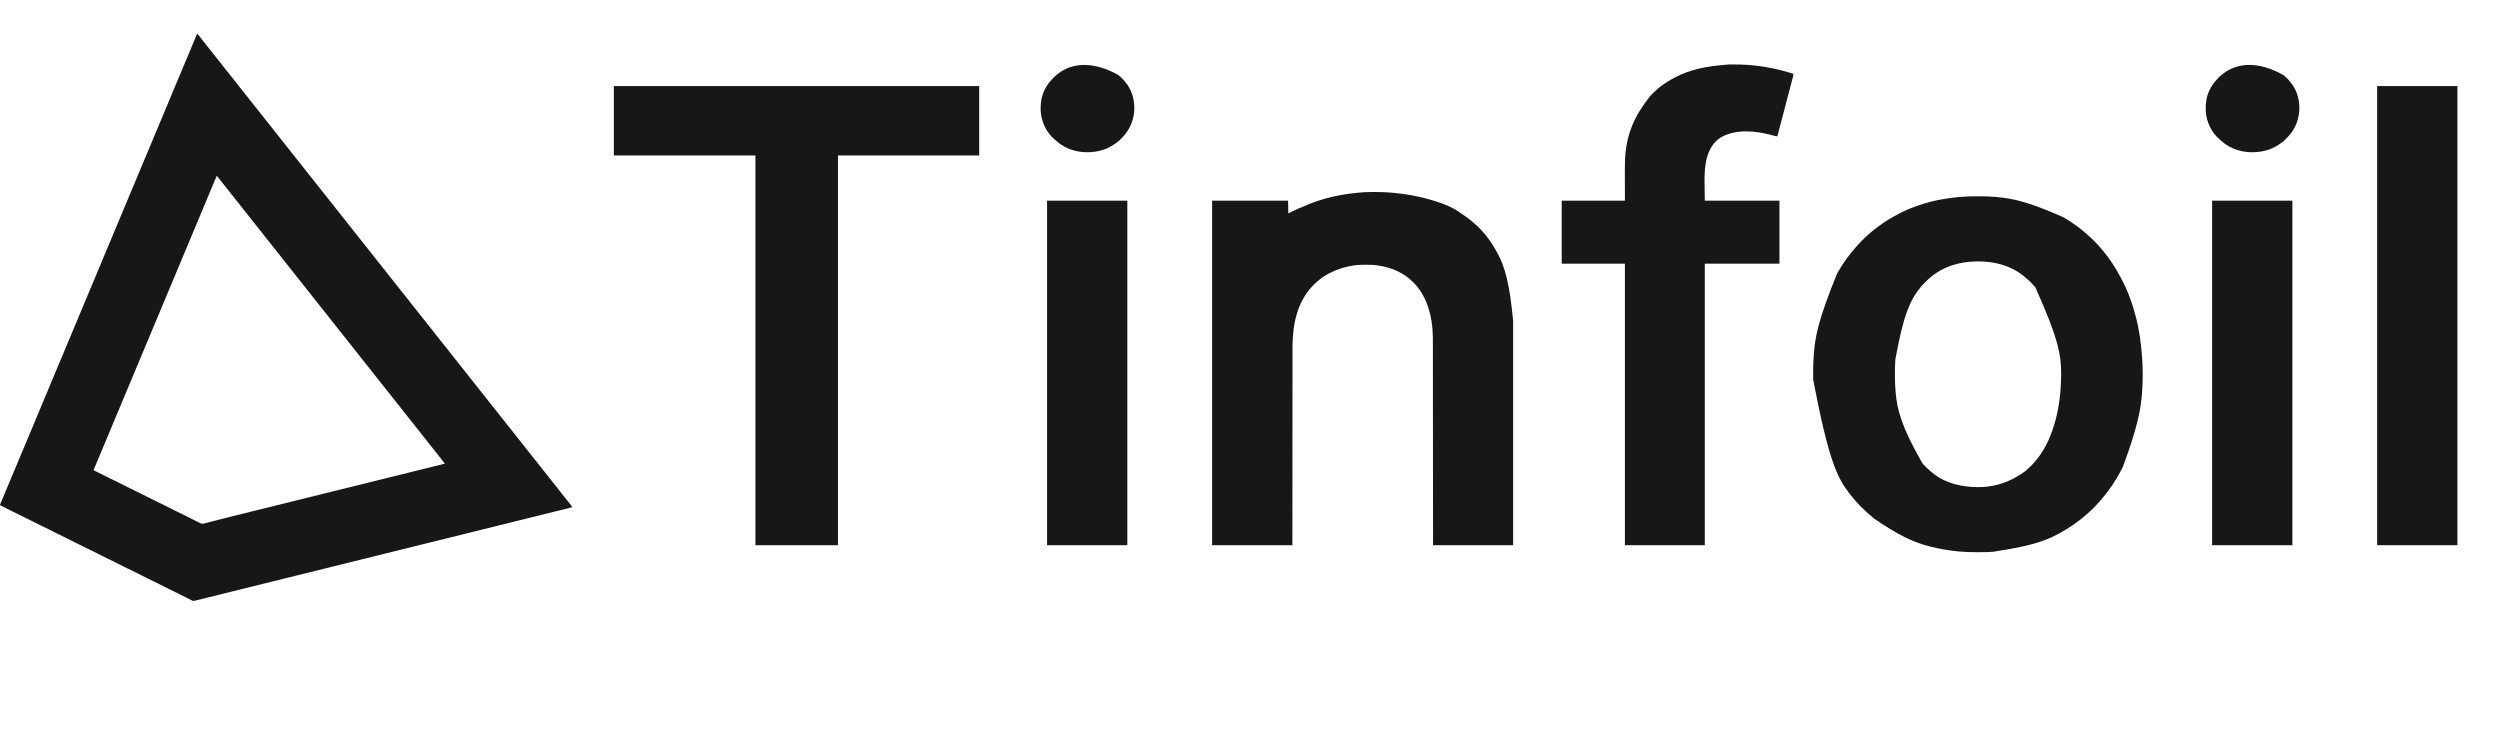 <?xml version="1.0" encoding="UTF-8"?>
<svg version="1.1" xmlns="http://www.w3.org/2000/svg" width="13330" height="3990">
<path d="M0 0 C3.822 2.967 6.613 5.854 9.5 9.75 C13.388 14.93 17.394 19.991 21.5 25 C26.249 30.806 30.859 36.691 35.406 42.656 C38.362 46.499 41.431 50.248 44.5 54 C49.249 59.806 53.859 65.691 58.406 71.656 C61.362 75.499 64.431 79.247 67.5 83 C71.426 87.802 75.302 92.63 79.062 97.562 C83.123 102.885 87.276 108.125 91.469 113.344 C94.839 117.542 98.181 121.761 101.5 126 C105.304 130.857 109.14 135.687 113 140.5 C119.622 148.759 126.16 157.083 132.676 165.426 C137.575 171.691 142.531 177.903 147.562 184.062 C152.288 189.849 156.877 195.715 161.406 201.656 C164.362 205.499 167.431 209.248 170.5 213 C175.249 218.806 179.859 224.691 184.406 230.656 C187.362 234.499 190.431 238.247 193.5 242 C197.426 246.802 201.302 251.63 205.062 256.562 C209.123 261.885 213.276 267.125 217.469 272.344 C220.839 276.542 224.181 280.761 227.5 285 C231.304 289.857 235.14 294.687 239 299.5 C245.622 307.759 252.16 316.083 258.676 324.426 C263.575 330.691 268.531 336.903 273.562 343.062 C278.288 348.849 282.877 354.715 287.406 360.656 C290.362 364.499 293.431 368.248 296.5 372 C301.249 377.806 305.859 383.691 310.406 389.656 C313.362 393.499 316.431 397.247 319.5 401 C323.426 405.802 327.302 410.63 331.062 415.562 C335.123 420.885 339.276 426.125 343.469 431.344 C346.839 435.542 350.181 439.761 353.5 444 C357.304 448.857 361.14 453.687 365 458.5 C371.622 466.759 378.16 475.083 384.676 483.426 C389.575 489.691 394.531 495.903 399.562 502.062 C404.288 507.849 408.877 513.715 413.406 519.656 C416.362 523.499 419.431 527.248 422.5 531 C427.249 536.806 431.859 542.691 436.406 548.656 C439.362 552.499 442.431 556.247 445.5 560 C449.426 564.802 453.302 569.63 457.062 574.562 C461.123 579.885 465.276 585.125 469.469 590.344 C472.839 594.542 476.181 598.761 479.5 603 C483.304 607.857 487.14 612.687 491 617.5 C497.622 625.759 504.16 634.083 510.676 642.426 C515.575 648.691 520.531 654.903 525.562 661.062 C530.288 666.849 534.877 672.715 539.406 678.656 C542.362 682.499 545.431 686.247 548.5 690 C552.426 694.802 556.302 699.63 560.062 704.562 C564.123 709.885 568.276 715.125 572.469 720.344 C575.839 724.542 579.181 728.761 582.5 733 C586.304 737.857 590.14 742.687 594 747.5 C600.622 755.759 607.16 764.083 613.676 772.426 C618.575 778.691 623.531 784.903 628.562 791.062 C633.288 796.849 637.877 802.715 642.406 808.656 C645.362 812.499 648.431 816.248 651.5 820 C656.249 825.806 660.859 831.691 665.406 837.656 C668.362 841.499 671.431 845.247 674.5 849 C678.426 853.802 682.302 858.63 686.062 863.562 C690.123 868.885 694.276 874.125 698.469 879.344 C701.839 883.542 705.181 887.761 708.5 892 C712.304 896.857 716.14 901.687 720 906.5 C726.622 914.759 733.16 923.083 739.676 931.426 C744.575 937.691 749.531 943.903 754.562 950.062 C759.288 955.849 763.877 961.715 768.406 967.656 C771.362 971.499 774.431 975.248 777.5 979 C782.249 984.806 786.859 990.691 791.406 996.656 C794.362 1000.499 797.431 1004.247 800.5 1008 C804.426 1012.802 808.302 1017.63 812.062 1022.562 C816.123 1027.885 820.276 1033.125 824.469 1038.344 C827.839 1042.542 831.181 1046.761 834.5 1051 C838.304 1055.857 842.14 1060.687 846 1065.5 C852.622 1073.759 859.16 1082.083 865.676 1090.426 C870.575 1096.691 875.531 1102.903 880.562 1109.062 C885.288 1114.849 889.877 1120.715 894.406 1126.656 C897.362 1130.499 900.431 1134.248 903.5 1138 C908.249 1143.806 912.859 1149.691 917.406 1155.656 C920.362 1159.499 923.431 1163.247 926.5 1167 C930.426 1171.802 934.302 1176.63 938.062 1181.562 C942.123 1186.885 946.276 1192.125 950.469 1197.344 C953.839 1201.542 957.181 1205.761 960.5 1210 C964.304 1214.857 968.14 1219.687 972 1224.5 C978.622 1232.759 985.16 1241.083 991.676 1249.426 C996.575 1255.691 1001.531 1261.903 1006.562 1268.062 C1011.288 1273.849 1015.877 1279.715 1020.406 1285.656 C1023.362 1289.499 1026.431 1293.248 1029.5 1297 C1034.249 1302.806 1038.859 1308.691 1043.406 1314.656 C1046.362 1318.499 1049.431 1322.247 1052.5 1326 C1056.426 1330.802 1060.302 1335.63 1064.062 1340.562 C1068.123 1345.885 1072.276 1351.125 1076.469 1356.344 C1079.839 1360.542 1083.181 1364.761 1086.5 1369 C1090.304 1373.857 1094.14 1378.687 1098 1383.5 C1104.622 1391.759 1111.16 1400.083 1117.676 1408.426 C1122.575 1414.691 1127.531 1420.903 1132.562 1427.062 C1137.288 1432.849 1141.877 1438.715 1146.406 1444.656 C1149.362 1448.499 1152.431 1452.248 1155.5 1456 C1160.249 1461.806 1164.859 1467.691 1169.406 1473.656 C1172.362 1477.499 1175.431 1481.247 1178.5 1485 C1182.426 1489.802 1186.302 1494.63 1190.062 1499.562 C1194.123 1504.885 1198.276 1510.125 1202.469 1515.344 C1205.839 1519.542 1209.181 1523.761 1212.5 1528 C1216.304 1532.857 1220.14 1537.687 1224 1542.5 C1230.622 1550.759 1237.16 1559.083 1243.676 1567.426 C1248.575 1573.691 1253.531 1579.903 1258.562 1586.062 C1263.288 1591.849 1267.877 1597.715 1272.406 1603.656 C1275.362 1607.499 1278.431 1611.248 1281.5 1615 C1286.249 1620.806 1290.859 1626.691 1295.406 1632.656 C1298.362 1636.499 1301.431 1640.247 1304.5 1644 C1308.426 1648.802 1312.302 1653.63 1316.062 1658.562 C1320.123 1663.885 1324.276 1669.125 1328.469 1674.344 C1331.839 1678.542 1335.181 1682.761 1338.5 1687 C1342.304 1691.857 1346.14 1696.687 1350 1701.5 C1356.622 1709.759 1363.16 1718.083 1369.676 1726.426 C1374.575 1732.691 1379.531 1738.903 1384.562 1745.062 C1389.288 1750.849 1393.877 1756.715 1398.406 1762.656 C1401.362 1766.499 1404.431 1770.247 1407.5 1774 C1411.426 1778.802 1415.302 1783.63 1419.062 1788.562 C1423.123 1793.885 1427.276 1799.125 1431.469 1804.344 C1434.839 1808.542 1438.181 1812.761 1441.5 1817 C1445.304 1821.857 1449.14 1826.687 1453 1831.5 C1459.622 1839.759 1466.16 1848.083 1472.676 1856.426 C1477.575 1862.691 1482.531 1868.903 1487.562 1875.062 C1492.288 1880.849 1496.877 1886.715 1501.406 1892.656 C1504.362 1896.499 1507.431 1900.248 1510.5 1904 C1515.249 1909.806 1519.859 1915.691 1524.406 1921.656 C1527.362 1925.499 1530.431 1929.247 1533.5 1933 C1537.426 1937.802 1541.302 1942.63 1545.062 1947.562 C1549.123 1952.885 1553.276 1958.125 1557.469 1963.344 C1560.839 1967.542 1564.181 1971.761 1567.5 1976 C1571.304 1980.857 1575.14 1985.687 1579 1990.5 C1585.622 1998.759 1592.16 2007.083 1598.676 2015.426 C1603.575 2021.691 1608.531 2027.903 1613.562 2034.062 C1618.288 2039.849 1622.877 2045.715 1627.406 2051.656 C1630.362 2055.499 1633.431 2059.248 1636.5 2063 C1641.249 2068.806 1645.859 2074.691 1650.406 2080.656 C1653.362 2084.499 1656.431 2088.247 1659.5 2092 C1663.426 2096.802 1667.302 2101.63 1671.062 2106.562 C1675.123 2111.885 1679.276 2117.125 1683.469 2122.344 C1686.839 2126.542 1690.181 2130.761 1693.5 2135 C1697.304 2139.857 1701.14 2144.687 1705 2149.5 C1711.622 2157.759 1718.16 2166.083 1724.676 2174.426 C1729.575 2180.691 1734.531 2186.903 1739.562 2193.062 C1744.288 2198.849 1748.877 2204.715 1753.406 2210.656 C1756.362 2214.499 1759.431 2218.248 1762.5 2222 C1767.249 2227.806 1771.859 2233.691 1776.406 2239.656 C1779.362 2243.499 1782.431 2247.247 1785.5 2251 C1789.426 2255.802 1793.302 2260.63 1797.062 2265.562 C1801.123 2270.885 1805.276 2276.125 1809.469 2281.344 C1812.839 2285.542 1816.181 2289.761 1819.5 2294 C1823.304 2298.857 1827.14 2303.687 1831 2308.5 C1837.622 2316.759 1844.16 2325.083 1850.676 2333.426 C1855.575 2339.691 1860.531 2345.903 1865.562 2352.062 C1870.288 2357.849 1874.877 2363.715 1879.406 2369.656 C1882.362 2373.499 1885.431 2377.248 1888.5 2381 C1893.249 2386.806 1897.859 2392.691 1902.406 2398.656 C1905.362 2402.499 1908.431 2406.247 1911.5 2410 C1915.426 2414.802 1919.302 2419.63 1923.062 2424.562 C1927.123 2429.885 1931.276 2435.125 1935.469 2440.344 C1938.839 2444.542 1942.181 2448.761 1945.5 2453 C1949.304 2457.857 1953.14 2462.687 1957 2467.5 C1963.622 2475.759 1970.16 2484.083 1976.676 2492.426 C1977.575 2493.576 1978.475 2494.725 1979.375 2495.875 C1979.817 2496.441 1980.259 2497.007 1980.715 2497.59 C1983.273 2500.849 1985.871 2504.069 1988.512 2507.262 C1989.102 2507.978 1989.693 2508.694 1990.301 2509.432 C1991.449 2510.82 1992.602 2512.205 1993.761 2513.583 C1996.516 2516.919 1998.701 2519.795 2000 2524 C1992.977 2526.459 1985.916 2528.352 1978.688 2530.105 C1976.753 2530.58 1974.818 2531.055 1972.883 2531.529 C1970.758 2532.05 1968.633 2532.569 1966.507 2533.087 C1959.28 2534.851 1952.056 2536.627 1944.831 2538.402 C1943.018 2538.847 1941.205 2539.292 1939.392 2539.737 C1922.166 2543.966 1904.949 2548.228 1887.734 2552.5 C1887.072 2552.664 1886.41 2552.829 1885.728 2552.998 C1877.506 2555.038 1869.284 2557.079 1861.061 2559.121 C1848.37 2562.272 1835.677 2565.421 1822.985 2568.57 C1821.589 2568.917 1820.192 2569.263 1818.796 2569.61 C1793.033 2576.002 1767.268 2582.381 1741.5 2588.75 C1734.094 2590.581 1726.687 2592.411 1719.281 2594.242 C1718.358 2594.471 1717.434 2594.699 1716.482 2594.934 C1690.986 2601.237 1665.493 2607.557 1640 2613.875 C1630.385 2616.258 1620.771 2618.641 1611.156 2621.023 C1609.972 2621.317 1608.787 2621.611 1607.566 2621.913 C1582.545 2628.114 1557.523 2634.308 1532.5 2640.5 C1496.832 2649.327 1461.165 2658.161 1425.5 2667 C1389.751 2675.859 1354.002 2684.715 1318.25 2693.562 C1283.499 2702.163 1248.749 2710.767 1214 2719.375 C1212.87 2719.655 1211.74 2719.935 1210.576 2720.223 C1193.384 2724.482 1176.192 2728.741 1159 2733 C1140.667 2737.542 1122.333 2742.083 1104 2746.625 C1102.87 2746.905 1101.739 2747.185 1100.575 2747.474 C1065.844 2756.077 1031.112 2764.676 996.38 2773.272 C962.586 2781.636 928.793 2790.004 895 2798.375 C893.87 2798.655 892.741 2798.935 891.577 2799.223 C874.384 2803.482 857.192 2807.741 840 2812 C821.667 2816.542 803.333 2821.083 785 2825.625 C783.87 2825.905 782.739 2826.185 781.575 2826.474 C746.844 2835.077 712.112 2843.676 677.38 2852.272 C643.586 2860.636 609.793 2869.004 576 2877.375 C574.87 2877.655 573.741 2877.935 572.577 2878.223 C555.384 2882.482 538.192 2886.741 521 2891 C502.667 2895.542 484.333 2900.083 466 2904.625 C464.87 2904.905 463.739 2905.185 462.575 2905.474 C427.844 2914.077 393.112 2922.676 358.38 2931.272 C324.586 2939.636 290.793 2948.004 257 2956.375 C255.87 2956.655 254.741 2956.935 253.577 2957.223 C236.384 2961.482 219.192 2965.741 202 2970 C184.801 2974.261 167.602 2978.521 150.403 2982.782 C148.142 2983.342 145.881 2983.902 143.62 2984.462 C117.074 2991.038 90.528 2997.613 63.98 3004.184 C62.8 3004.476 61.619 3004.768 60.403 3005.069 C49.024 3007.886 37.645 3010.702 26.267 3013.518 C22.154 3014.535 18.042 3015.553 13.93 3016.571 C11.127 3017.264 8.325 3017.958 5.523 3018.651 C3.832 3019.069 2.141 3019.488 0.45 3019.906 C-0.295 3020.091 -1.039 3020.275 -1.807 3020.465 C-2.51 3020.639 -3.213 3020.813 -3.937 3020.992 C-4.612 3021.157 -5.287 3021.323 -5.983 3021.493 C-7.356 3021.838 -8.725 3022.199 -10.09 3022.574 C-18.03 3024.717 -22.593 3024.155 -29.844 3020.411 C-30.607 3020.029 -31.371 3019.646 -32.158 3019.253 C-34.683 3017.986 -37.199 3016.702 -39.715 3015.418 C-41.489 3014.524 -43.264 3013.631 -45.039 3012.739 C-49.726 3010.382 -54.405 3008.01 -59.083 3005.635 C-65.601 3002.329 -72.128 2999.043 -78.654 2995.753 C-82.12 2994.006 -85.584 2992.254 -89.046 2990.497 C-98.736 2985.589 -108.487 2980.833 -118.296 2976.168 C-127.635 2971.718 -136.893 2967.112 -146.137 2962.469 C-149.11 2960.976 -152.084 2959.486 -155.059 2957.996 C-162.436 2954.301 -169.811 2950.601 -177.187 2946.902 C-183.459 2943.755 -189.733 2940.61 -196.008 2937.468 C-198.891 2936.024 -201.771 2934.577 -204.652 2933.13 C-213.884 2928.501 -223.147 2923.95 -232.473 2919.514 C-242.882 2914.562 -253.207 2909.457 -263.508 2904.284 C-266.548 2902.757 -269.589 2901.233 -272.631 2899.71 C-280.175 2895.931 -287.717 2892.148 -295.259 2888.365 C-301.673 2885.148 -308.088 2881.933 -314.504 2878.72 C-317.453 2877.243 -320.4 2875.763 -323.347 2874.282 C-333.655 2869.115 -344.009 2864.063 -354.422 2859.109 C-363.718 2854.678 -372.934 2850.091 -382.137 2845.469 C-385.11 2843.976 -388.084 2842.486 -391.059 2840.996 C-398.436 2837.301 -405.811 2833.601 -413.187 2829.902 C-419.459 2826.755 -425.733 2823.61 -432.008 2820.468 C-434.891 2819.024 -437.771 2817.577 -440.652 2816.13 C-449.893 2811.497 -459.165 2806.941 -468.5 2802.5 C-478.775 2797.612 -488.969 2792.576 -499.137 2787.469 C-502.11 2785.976 -505.084 2784.486 -508.059 2782.996 C-515.436 2779.301 -522.811 2775.601 -530.187 2771.902 C-536.459 2768.755 -542.733 2765.61 -549.008 2762.468 C-551.891 2761.024 -554.771 2759.577 -557.652 2758.13 C-566.884 2753.501 -576.147 2748.95 -585.473 2744.514 C-595.882 2739.562 -606.207 2734.457 -616.508 2729.284 C-619.548 2727.757 -622.589 2726.233 -625.631 2724.71 C-633.175 2720.931 -640.717 2717.148 -648.259 2713.365 C-654.673 2710.148 -661.088 2706.933 -667.504 2703.72 C-670.453 2702.243 -673.4 2700.763 -676.347 2699.282 C-686.655 2694.115 -697.009 2689.063 -707.422 2684.109 C-716.718 2679.678 -725.934 2675.091 -735.137 2670.469 C-738.11 2668.976 -741.084 2667.486 -744.059 2665.996 C-751.436 2662.301 -758.811 2658.601 -766.187 2654.902 C-772.459 2651.755 -778.733 2648.61 -785.008 2645.468 C-787.891 2644.024 -790.771 2642.577 -793.652 2641.13 C-802.893 2636.497 -812.165 2631.941 -821.5 2627.5 C-831.775 2622.612 -841.969 2617.576 -852.137 2612.469 C-855.11 2610.976 -858.084 2609.486 -861.059 2607.996 C-868.436 2604.301 -875.811 2600.601 -883.187 2596.902 C-889.459 2593.755 -895.733 2590.61 -902.008 2587.468 C-904.891 2586.024 -907.771 2584.577 -910.652 2583.13 C-919.871 2578.508 -929.12 2573.963 -938.433 2569.533 C-949.041 2564.488 -959.561 2559.28 -970.058 2554.009 C-973.168 2552.447 -976.28 2550.888 -979.393 2549.329 C-985.971 2546.034 -992.548 2542.736 -999.125 2539.438 C-1006.82 2535.578 -1014.515 2531.721 -1022.212 2527.866 C-1025.271 2526.333 -1028.329 2524.798 -1031.387 2523.263 C-1033.253 2522.328 -1035.119 2521.393 -1036.985 2520.459 C-1037.828 2520.034 -1038.672 2519.61 -1039.541 2519.173 C-1043.311 2517.288 -1047.045 2515.473 -1051 2514 C-1050.302 2509.202 -1048.482 2505.043 -1046.598 2500.617 C-1046.249 2499.787 -1045.9 2498.958 -1045.54 2498.103 C-1044.385 2495.358 -1043.224 2492.617 -1042.062 2489.875 C-1041.246 2487.938 -1040.431 2486.002 -1039.615 2484.064 C-1037.92 2480.038 -1036.223 2476.012 -1034.524 2471.987 C-1031.034 2463.715 -1027.571 2455.432 -1024.108 2447.149 C-1022.24 2442.682 -1020.37 2438.216 -1018.5 2433.75 C-1017.75 2431.958 -1017 2430.167 -1016.25 2428.375 C-979.125 2339.688 -942 2251 -885.75 2116.625 C-885.379 2115.738 -885.007 2114.851 -884.625 2113.937 C-883.875 2112.146 -883.125 2110.355 -882.375 2108.563 C-880.499 2104.08 -878.622 2099.597 -876.746 2095.114 C-873.39 2087.098 -870.034 2079.081 -866.676 2071.066 C-858.431 2051.385 -850.203 2031.698 -842 2012 C-833.431 1991.421 -824.831 1970.855 -816.218 1950.294 C-812.852 1942.261 -809.49 1934.227 -806.127 1926.193 C-804.251 1921.712 -802.376 1917.231 -800.5 1912.75 C-799.75 1910.958 -799 1909.167 -798.25 1907.375 C-761.125 1818.688 -724 1730 -559.75 1337.625 C-559.379 1336.738 -559.007 1335.851 -558.625 1334.937 C-557.875 1333.146 -557.125 1331.355 -556.375 1329.563 C-554.499 1325.08 -552.622 1320.597 -550.746 1316.114 C-547.39 1308.098 -544.034 1300.081 -540.676 1292.066 C-532.431 1272.385 -524.203 1252.698 -516 1233 C-507.431 1212.421 -498.831 1191.855 -490.218 1171.294 C-486.852 1163.261 -483.49 1155.227 -480.127 1147.193 C-478.251 1142.712 -476.376 1138.231 -474.5 1133.75 C-473.75 1131.958 -473 1130.167 -472.25 1128.375 C-435.125 1039.688 -398 951 -233.75 558.625 C-233.379 557.738 -233.007 556.851 -232.625 555.937 C-231.875 554.146 -231.125 552.355 -230.375 550.563 C-228.499 546.08 -226.622 541.597 -224.746 537.114 C-221.39 529.098 -218.034 521.081 -214.676 513.066 C-206.431 493.385 -198.203 473.698 -190 454 C-181.431 433.421 -172.831 412.855 -164.218 392.294 C-160.852 384.261 -157.49 376.227 -154.127 368.193 C-152.251 363.712 -150.376 359.231 -148.5 354.75 C-147.75 352.958 -147 351.167 -146.25 349.375 C-90.562 216.344 -90.562 216.344 0 0 Z M105 758 C101.631 764.549 98.571 771.155 95.77 777.965 C95.188 779.366 95.188 779.366 94.595 780.795 C93.331 783.841 92.072 786.889 90.812 789.938 C89.921 792.089 89.028 794.24 88.135 796.391 C86.764 799.694 85.394 802.998 84.024 806.301 C79.666 816.815 75.274 827.315 70.875 837.812 C70.134 839.582 69.393 841.351 68.652 843.121 C67.174 846.649 65.696 850.177 64.218 853.706 C60.852 861.739 57.49 869.773 54.127 877.807 C52.251 882.288 50.376 886.769 48.5 891.25 C47.75 893.042 47 894.833 46.25 896.625 C-9.438 1029.656 -9.438 1029.656 -66.25 1165.375 C-66.621 1166.262 -66.993 1167.149 -67.375 1168.063 C-68.125 1169.854 -68.875 1171.645 -69.625 1173.437 C-71.501 1177.92 -73.378 1182.403 -75.254 1186.886 C-78.61 1194.902 -81.966 1202.919 -85.324 1210.934 C-93.569 1230.615 -101.797 1250.302 -110 1270 C-118.569 1290.579 -127.169 1311.145 -135.782 1331.706 C-139.148 1339.739 -142.51 1347.773 -145.873 1355.807 C-147.749 1360.288 -149.624 1364.769 -151.5 1369.25 C-152.25 1371.042 -153 1372.833 -153.75 1374.625 C-190.875 1463.312 -228 1552 -410.25 1987.375 C-410.807 1988.705 -410.807 1988.705 -411.375 1990.063 C-412.125 1991.854 -412.875 1993.645 -413.625 1995.437 C-415.501 1999.92 -417.378 2004.403 -419.254 2008.886 C-422.61 2016.902 -425.966 2024.919 -429.324 2032.934 C-437.569 2052.615 -445.797 2072.302 -454 2092 C-462.569 2112.579 -471.169 2133.145 -479.782 2153.706 C-483.148 2161.739 -486.51 2169.773 -489.873 2177.807 C-491.749 2182.288 -493.624 2186.769 -495.5 2191.25 C-496.25 2193.042 -497 2194.833 -497.75 2196.625 C-502.25 2207.375 -502.25 2207.375 -503.375 2210.062 C-504.125 2211.854 -504.875 2213.646 -505.625 2215.438 C-507.499 2219.913 -509.372 2224.389 -511.246 2228.864 C-514.64 2236.972 -518.034 2245.081 -521.426 2253.19 C-531.584 2277.474 -541.773 2301.745 -552 2326 C-548.286 2329.085 -544.13 2331.072 -539.833 2333.205 C-539.011 2333.617 -538.189 2334.029 -537.342 2334.453 C-534.619 2335.817 -531.894 2337.174 -529.168 2338.531 C-527.256 2339.487 -525.343 2340.443 -523.431 2341.399 C-519.41 2343.409 -515.388 2345.416 -511.364 2347.421 C-506.275 2349.957 -501.189 2352.498 -496.103 2355.041 C-492.142 2357.022 -488.181 2359 -484.218 2360.977 C-482.348 2361.911 -480.477 2362.845 -478.607 2363.78 C-468.625 2368.767 -458.616 2373.682 -448.54 2378.477 C-438.253 2383.374 -428.044 2388.417 -417.863 2393.531 C-414.89 2395.024 -411.916 2396.514 -408.941 2398.004 C-401.564 2401.699 -394.189 2405.399 -386.813 2409.098 C-380.541 2412.245 -374.267 2415.39 -367.992 2418.532 C-365.109 2419.976 -362.229 2421.423 -359.348 2422.87 C-350.116 2427.499 -340.853 2432.05 -331.527 2436.486 C-321.118 2441.438 -310.793 2446.543 -300.492 2451.716 C-297.452 2453.243 -294.411 2454.767 -291.369 2456.29 C-283.825 2460.069 -276.283 2463.852 -268.741 2467.635 C-262.327 2470.852 -255.912 2474.067 -249.496 2477.28 C-246.547 2478.757 -243.6 2480.237 -240.653 2481.718 C-230.345 2486.885 -219.991 2491.937 -209.578 2496.891 C-200.282 2501.322 -191.066 2505.909 -181.863 2510.531 C-178.89 2512.024 -175.916 2513.514 -172.941 2515.004 C-165.564 2518.699 -158.189 2522.399 -150.813 2526.098 C-144.541 2529.245 -138.267 2532.39 -131.992 2535.532 C-129.109 2536.976 -126.229 2538.423 -123.348 2539.87 C-114.112 2544.501 -104.846 2549.053 -95.515 2553.491 C-85.161 2558.417 -74.892 2563.5 -64.649 2568.653 C-61.649 2570.162 -58.647 2571.668 -55.645 2573.173 C-47.129 2577.443 -38.616 2581.718 -30.105 2585.996 C-24.847 2588.638 -19.588 2591.276 -14.328 2593.912 C-12.35 2594.903 -10.373 2595.897 -8.397 2596.892 C-3.89 2599.161 0.624 2601.411 5.167 2603.608 C8.218 2605.088 11.166 2606.652 14.09 2608.369 C26.041 2615.058 35.775 2612.005 48.449 2608.508 C50.658 2607.94 52.868 2607.377 55.08 2606.818 C59.815 2605.611 64.541 2604.372 69.262 2603.107 C76.803 2601.087 84.361 2599.138 91.923 2597.2 C94.515 2596.535 97.108 2595.868 99.7 2595.202 C100.346 2595.036 100.991 2594.87 101.657 2594.698 C106.276 2593.509 110.893 2592.309 115.509 2591.103 C132.698 2586.614 149.911 2582.233 167.16 2577.98 C168.288 2577.702 169.415 2577.424 170.577 2577.138 C176.22 2575.747 181.864 2574.359 187.508 2572.972 C197.69 2570.468 207.867 2567.943 218.045 2565.419 C223.636 2564.033 229.227 2562.649 234.818 2561.264 C235.914 2560.993 237.01 2560.721 238.139 2560.442 C259.299 2555.202 280.46 2549.965 301.621 2544.728 C335.415 2536.364 369.208 2527.996 403 2519.625 C404.13 2519.345 405.259 2519.065 406.423 2518.777 C423.616 2514.518 440.808 2510.259 458 2506 C476.333 2501.458 494.667 2496.917 513 2492.375 C514.131 2492.095 515.262 2491.815 516.427 2491.526 C551.069 2482.945 585.712 2474.368 620.356 2465.794 C655.072 2457.202 689.787 2448.603 724.5 2440 C760.249 2431.141 795.998 2422.285 831.75 2413.438 C866.501 2404.837 901.251 2396.233 936 2387.625 C937.13 2387.345 938.26 2387.065 939.424 2386.777 C956.616 2382.518 973.808 2378.259 991 2374 C1009.333 2369.458 1027.667 2364.917 1046 2360.375 C1047.13 2360.095 1048.261 2359.815 1049.425 2359.526 C1080.004 2351.951 1110.584 2344.379 1141.165 2336.811 C1148.367 2335.028 1155.57 2333.245 1162.773 2331.462 C1166.898 2330.441 1171.023 2329.42 1175.148 2328.398 C1176.174 2328.144 1177.2 2327.891 1178.257 2327.629 C1192.051 2324.214 1205.846 2320.801 1219.641 2317.389 C1229.778 2314.882 1239.915 2312.374 1250.053 2309.865 C1256.158 2308.354 1262.264 2306.843 1268.37 2305.334 C1274.065 2303.926 1279.758 2302.517 1285.452 2301.107 C1287.543 2300.59 1289.633 2300.073 1291.724 2299.557 C1306.405 2295.945 1306.405 2295.945 1321 2292 C1315.948 2285.173 1310.706 2278.505 1305.447 2271.838 C1304.061 2270.077 1302.68 2268.313 1301.301 2266.547 C1296.411 2260.29 1291.461 2254.088 1286.438 2247.938 C1281.712 2242.151 1277.123 2236.285 1272.594 2230.344 C1269.638 2226.501 1266.569 2222.752 1263.5 2219 C1258.751 2213.194 1254.141 2207.309 1249.594 2201.344 C1246.638 2197.501 1243.569 2193.753 1240.5 2190 C1236.574 2185.198 1232.698 2180.37 1228.938 2175.438 C1224.877 2170.115 1220.724 2164.875 1216.531 2159.656 C1213.161 2155.458 1209.819 2151.239 1206.5 2147 C1202.696 2142.143 1198.86 2137.313 1195 2132.5 C1188.378 2124.241 1181.84 2115.917 1175.324 2107.574 C1170.425 2101.309 1165.469 2095.097 1160.438 2088.938 C1155.712 2083.151 1151.123 2077.285 1146.594 2071.344 C1143.638 2067.501 1140.569 2063.752 1137.5 2060 C1132.751 2054.194 1128.141 2048.309 1123.594 2042.344 C1120.638 2038.501 1117.569 2034.753 1114.5 2031 C1110.574 2026.198 1106.698 2021.37 1102.938 2016.438 C1098.877 2011.115 1094.724 2005.875 1090.531 2000.656 C1087.161 1996.458 1083.819 1992.239 1080.5 1988 C1076.696 1983.143 1072.86 1978.313 1069 1973.5 C1062.378 1965.241 1055.84 1956.917 1049.324 1948.574 C1044.425 1942.309 1039.469 1936.097 1034.438 1929.938 C1029.712 1924.151 1025.123 1918.285 1020.594 1912.344 C1017.638 1908.501 1014.569 1904.752 1011.5 1901 C1006.751 1895.194 1002.141 1889.309 997.594 1883.344 C994.638 1879.501 991.569 1875.753 988.5 1872 C984.574 1867.198 980.698 1862.37 976.938 1857.438 C972.877 1852.115 968.724 1846.875 964.531 1841.656 C961.161 1837.458 957.819 1833.239 954.5 1829 C950.696 1824.143 946.86 1819.313 943 1814.5 C936.378 1806.241 929.84 1797.917 923.324 1789.574 C918.425 1783.309 913.469 1777.097 908.438 1770.938 C903.712 1765.151 899.123 1759.285 894.594 1753.344 C891.638 1749.501 888.569 1745.753 885.5 1742 C881.574 1737.198 877.698 1732.37 873.938 1727.438 C869.877 1722.115 865.724 1716.875 861.531 1711.656 C858.161 1707.458 854.819 1703.239 851.5 1699 C847.696 1694.143 843.86 1689.313 840 1684.5 C833.378 1676.241 826.84 1667.917 820.324 1659.574 C815.425 1653.309 810.469 1647.097 805.438 1640.938 C800.712 1635.151 796.123 1629.285 791.594 1623.344 C788.638 1619.501 785.569 1615.752 782.5 1612 C777.751 1606.194 773.141 1600.309 768.594 1594.344 C765.638 1590.501 762.569 1586.753 759.5 1583 C755.574 1578.198 751.698 1573.37 747.938 1568.438 C743.877 1563.115 739.724 1557.875 735.531 1552.656 C732.161 1548.458 728.819 1544.239 725.5 1540 C721.696 1535.143 717.86 1530.313 714 1525.5 C707.378 1517.241 700.84 1508.917 694.324 1500.574 C689.425 1494.309 684.469 1488.097 679.438 1481.938 C674.712 1476.151 670.123 1470.285 665.594 1464.344 C662.638 1460.501 659.569 1456.752 656.5 1453 C651.751 1447.194 647.141 1441.309 642.594 1435.344 C639.638 1431.501 636.569 1427.753 633.5 1424 C629.574 1419.198 625.698 1414.37 621.938 1409.438 C617.877 1404.115 613.724 1398.875 609.531 1393.656 C606.161 1389.458 602.819 1385.239 599.5 1381 C595.696 1376.143 591.86 1371.313 588 1366.5 C581.378 1358.241 574.84 1349.917 568.324 1341.574 C563.425 1335.309 558.469 1329.097 553.438 1322.938 C548.712 1317.151 544.123 1311.285 539.594 1305.344 C536.638 1301.501 533.569 1297.752 530.5 1294 C525.751 1288.194 521.141 1282.309 516.594 1276.344 C513.638 1272.501 510.569 1268.753 507.5 1265 C503.574 1260.198 499.698 1255.37 495.938 1250.438 C491.877 1245.115 487.724 1239.875 483.531 1234.656 C480.161 1230.458 476.819 1226.239 473.5 1222 C469.696 1217.143 465.86 1212.313 462 1207.5 C455.378 1199.241 448.84 1190.917 442.324 1182.574 C437.425 1176.309 432.469 1170.097 427.438 1163.938 C422.712 1158.151 418.123 1152.285 413.594 1146.344 C410.638 1142.501 407.569 1138.752 404.5 1135 C399.751 1129.194 395.141 1123.309 390.594 1117.344 C387.638 1113.501 384.569 1109.753 381.5 1106 C377.574 1101.198 373.698 1096.37 369.938 1091.438 C365.877 1086.115 361.724 1080.875 357.531 1075.656 C354.161 1071.458 350.819 1067.239 347.5 1063 C343.696 1058.143 339.86 1053.313 336 1048.5 C329.378 1040.241 322.84 1031.917 316.324 1023.574 C311.425 1017.309 306.469 1011.097 301.438 1004.938 C296.712 999.151 292.123 993.285 287.594 987.344 C284.638 983.501 281.569 979.752 278.5 976 C273.751 970.194 269.141 964.309 264.594 958.344 C261.638 954.501 258.569 950.753 255.5 947 C251.574 942.198 247.698 937.37 243.938 932.438 C239.877 927.115 235.724 921.875 231.531 916.656 C228.161 912.458 224.819 908.239 221.5 904 C217.696 899.143 213.86 894.313 210 889.5 C203.378 881.241 196.84 872.917 190.324 864.574 C185.425 858.309 180.469 852.097 175.438 845.938 C170.712 840.151 166.123 834.285 161.594 828.344 C158.638 824.501 155.569 820.752 152.5 817 C147.751 811.194 143.141 805.309 138.594 799.344 C135.638 795.501 132.569 791.753 129.5 788 C123.86 781.101 118.398 774.09 113 767 C111.649 765.227 110.295 763.456 108.938 761.688 C108.39 760.969 107.842 760.251 107.277 759.512 C106.856 759.013 106.434 758.514 106 758 C105.67 758 105.34 758 105 758 Z " fill="#171717" transform="translate(1051,180)"/>
<path d="M0 0 C3 0.005 6 0.008 9 0.01 C37.97 0.041 66.803 0.464 95.673 3.09 C98.238 3.321 100.804 3.54 103.37 3.756 C190.58 11.156 276.705 30.192 459.2 111.318 C460.715 112.19 462.229 113.063 463.743 113.935 C508.393 139.8 550.76 170.57 588.958 205.291 C590.912 207.058 592.891 208.787 594.888 210.505 C605.719 219.988 616.012 230.029 626.2 240.193 C626.695 240.685 627.189 241.176 627.698 241.683 C632.848 246.812 637.9 251.981 642.631 257.503 C645.19 260.462 647.892 263.285 650.575 266.13 C655.244 271.12 659.692 276.217 663.966 281.552 C666 284.07 668.077 286.539 670.18 288.999 C708.289 333.569 739.537 383.767 767.2 435.318 C767.69 436.227 768.18 437.137 768.684 438.074 C801.424 499.085 825.943 565.209 843.606 632.075 C844.183 634.254 844.769 636.43 845.357 638.605 C865.207 712.273 875.098 788.322 880.2 864.318 C880.262 865.223 880.324 866.128 880.387 867.06 C884.175 923.375 884.095 981.013 880.2 1037.318 C880.135 1038.287 880.069 1039.255 880.002 1040.253 C873.906 1130.023 859.635 1219.333 778.2 1440.318 C777.445 1441.855 776.689 1443.393 775.935 1444.931 C774.056 1448.744 772.136 1452.534 770.2 1456.318 C769.814 1457.078 769.427 1457.839 769.029 1458.623 C761.614 1473.171 753.569 1487.299 745.2 1501.318 C744.608 1502.312 744.015 1503.306 743.405 1504.33 C735.688 1517.236 727.72 1529.926 719.2 1542.318 C718.654 1543.113 718.108 1543.907 717.545 1544.726 C703.174 1565.565 688.272 1585.984 671.818 1605.232 C669.393 1608.074 667.043 1610.971 664.7 1613.88 C660.642 1618.87 656.355 1623.595 651.974 1628.298 C649.88 1630.555 647.848 1632.858 645.829 1635.181 C636.862 1645.469 627.329 1655.277 617.7 1664.943 C617.067 1665.581 616.433 1666.219 615.781 1666.876 C611.995 1670.65 608.091 1674.229 604.028 1677.704 C602.174 1679.341 600.432 1681.052 598.7 1682.818 C595.037 1686.53 591.152 1689.918 587.2 1693.318 C586.047 1694.322 584.895 1695.328 583.743 1696.333 C538.386 1735.894 488.448 1770.736 435.153 1798.762 C432.173 1800.332 429.206 1801.923 426.239 1803.517 C354.349 1841.857 275.061 1866.585 86.888 1895.068 C86.104 1895.127 85.32 1895.186 84.512 1895.247 C79.077 1895.65 73.641 1895.998 68.2 1896.318 C67.019 1896.39 67.019 1896.39 65.813 1896.464 C47.113 1897.577 28.389 1897.505 9.664 1897.503 C6.007 1897.503 2.35 1897.51 -1.308 1897.524 C-33.769 1897.643 -66.093 1896.627 -98.425 1893.568 C-99.315 1893.485 -100.206 1893.402 -101.123 1893.317 C-151.711 1888.578 -201.575 1879.867 -250.8 1867.318 C-251.479 1867.146 -252.158 1866.974 -252.857 1866.796 C-337.988 1845.179 -418.496 1808.255 -547.8 1719.318 C-548.728 1718.573 -549.656 1717.828 -550.612 1717.06 C-560.843 1708.762 -570.831 1700.171 -580.585 1691.318 C-582.574 1689.522 -584.585 1687.758 -586.612 1686.005 C-596.749 1677.151 -606.434 1667.848 -615.931 1658.316 C-617.691 1656.551 -619.456 1654.792 -621.222 1653.033 C-626.425 1647.832 -631.561 1642.629 -636.336 1637.026 C-638.695 1634.272 -641.194 1631.65 -643.675 1629.005 C-648.133 1624.213 -652.361 1619.296 -656.46 1614.189 C-658.658 1611.492 -660.91 1608.855 -663.19 1606.227 C-668.82 1599.736 -674.201 1593.099 -679.363 1586.228 C-680.989 1584.066 -682.627 1581.913 -684.264 1579.759 C-745.95 1498.381 -791.919 1406.383 -873.968 977.759 C-873.971 975.672 -873.974 973.585 -873.978 971.498 C-873.984 967.153 -873.986 962.807 -873.985 958.462 C-873.985 954.105 -873.992 949.747 -874.005 945.39 C-874.093 916.971 -873.605 888.683 -871.8 860.318 C-871.722 859.089 -871.644 857.861 -871.563 856.596 C-871.109 849.684 -870.575 842.782 -869.987 835.88 C-869.861 834.373 -869.861 834.373 -869.733 832.835 C-862.114 742.187 -844.634 652.804 -746.366 412.035 C-744.807 409.33 -743.271 406.614 -741.741 403.892 C-727.985 379.461 -712.705 355.753 -696.129 333.135 C-694.591 331.033 -693.065 328.923 -691.538 326.814 C-684.384 316.977 -676.981 307.409 -669.223 298.041 C-667.211 295.606 -665.227 293.147 -663.237 290.693 C-654.892 280.517 -646.273 270.617 -637.316 260.977 C-636.213 259.77 -635.126 258.549 -634.047 257.321 C-627.167 249.517 -619.826 242.192 -612.461 234.849 C-610.235 232.628 -608.014 230.402 -605.794 228.175 C-604.357 226.739 -602.92 225.304 -601.483 223.869 C-600.831 223.214 -600.179 222.56 -599.507 221.886 C-595.654 218.053 -591.693 214.4 -587.574 210.854 C-584.985 208.613 -582.493 206.277 -579.987 203.943 C-575.336 199.646 -570.549 195.576 -565.612 191.607 C-563.176 189.624 -560.793 187.594 -558.42 185.537 C-550.051 178.315 -541.209 171.753 -532.321 165.188 C-529.986 163.456 -527.664 161.707 -525.347 159.951 C-490.414 133.623 -452.717 111.188 -413.8 91.318 C-413.056 90.938 -412.313 90.558 -411.547 90.166 C-407.627 88.169 -403.693 86.204 -399.741 84.27 C-398.445 83.634 -397.15 82.994 -395.858 82.35 C-368.463 68.719 -339.779 57.734 -310.802 47.992 C-308.855 47.336 -306.91 46.675 -304.966 46.011 C-238.745 23.523 -169.748 10.767 -100.237 4.13 C-99.431 4.052 -98.625 3.973 -97.794 3.892 C-65.245 0.747 -32.681 -0.062 0 0 Z M-254.8 437.318 C-255.705 438.109 -256.609 438.901 -257.542 439.716 C-264.811 446.227 -271.704 453.118 -278.612 460.005 C-279.112 460.503 -279.613 461 -280.128 461.513 C-285.905 467.266 -291.545 473.079 -296.8 479.318 C-297.335 479.946 -297.869 480.574 -298.42 481.221 C-359.131 552.914 -394.185 640.437 -435.645 869.235 C-435.796 871.265 -435.955 873.294 -436.116 875.323 C-437.967 899.121 -438.01 922.964 -438.045 946.819 C-438.05 949.327 -438.057 951.834 -438.066 954.342 C-438.155 985.328 -437.083 1016.274 -434.112 1047.13 C-434.031 1047.987 -433.951 1048.843 -433.867 1049.725 C-425.608 1136.253 -406.196 1223.222 -291.995 1422.912 C-290.773 1424.25 -289.56 1425.598 -288.382 1426.974 C-283.52 1432.648 -278.331 1437.973 -273.049 1443.254 C-271.561 1444.744 -270.08 1446.243 -268.6 1447.742 C-263.046 1453.327 -257.363 1458.499 -251.183 1463.395 C-248.964 1465.185 -246.875 1467.052 -244.8 1469.005 C-187.741 1520.074 -107.86 1544.205 -32.8 1549.318 C-32.068 1549.374 -31.336 1549.431 -30.581 1549.489 C64.308 1556.763 164.061 1535.985 260.782 1462.341 C270.069 1454.203 278.991 1445.714 287.72 1436.984 C289.392 1435.314 291.072 1433.652 292.753 1431.99 C299.368 1425.409 305.408 1418.643 311.2 1411.318 C312.76 1409.482 314.321 1407.648 315.888 1405.818 C366.735 1344.848 397.94 1269.401 418.2 1193.318 C418.53 1192.082 418.859 1190.846 419.199 1189.573 C439.004 1114.786 447.09 1037.548 448.2 960.318 C448.217 959.29 448.234 958.263 448.251 957.205 C448.341 950.906 448.302 944.616 448.2 938.318 C448.182 937.074 448.165 935.83 448.146 934.548 C446.843 850.002 436.822 765.051 311.2 486.318 C310.733 485.759 310.266 485.201 309.785 484.625 C304.163 477.921 298.482 471.42 292.2 465.318 C290.315 463.432 288.6 461.485 286.888 459.443 C282.579 454.427 277.64 450.098 272.725 445.694 C271.295 444.403 269.884 443.092 268.474 441.779 C261.909 435.679 255.037 430.116 247.938 424.662 C246.286 423.384 244.649 422.089 243.017 420.787 C186.221 375.974 112.784 353.036 41.2 348.318 C39.906 348.232 38.611 348.146 37.277 348.057 C26.144 347.357 15.041 347.116 3.888 347.13 C3.022 347.131 2.156 347.132 1.265 347.132 C-92.94 347.309 -183.312 374.386 -254.8 437.318 Z " fill="#171717" transform="translate(10541.8,1046.682)"/>
<path d="M0 0 C1.085 0 1.085 0 2.192 0.001 C26.549 0.012 50.826 0.373 75.125 2.188 C76.005 2.253 76.884 2.319 77.791 2.386 C163.094 8.825 247.688 23.655 329.125 50.188 C329.768 50.396 330.41 50.605 331.073 50.82 C373.041 64.493 416.372 80.987 452.373 106.928 C455.059 108.859 457.78 110.741 460.5 112.625 C461.545 113.351 462.591 114.076 463.668 114.824 C466.928 117.067 470.227 119.248 473.528 121.428 C489.374 131.901 504.542 143.017 519.125 155.188 C519.989 155.903 519.989 155.903 520.87 156.632 C528.585 163.021 536.025 169.662 543.332 176.512 C545.298 178.349 547.276 180.175 549.254 182 C550.669 183.312 552.085 184.625 553.5 185.938 C554.154 186.539 554.808 187.141 555.482 187.761 C559.445 191.454 563.067 195.313 566.593 199.424 C568.302 201.391 570.11 203.207 572 205 C575.973 208.912 579.436 213.143 582.922 217.488 C584.841 219.84 586.82 222.081 588.875 224.312 C595.083 231.232 600.549 238.759 606.125 246.188 C606.989 247.33 606.989 247.33 607.87 248.496 C625.676 272.07 641.117 297.192 655.125 323.188 C655.589 324.046 656.052 324.905 656.53 325.791 C697.119 401.341 720.733 485.417 740.248 687.778 C740.249 689.878 740.25 691.978 740.252 694.078 C740.255 699.811 740.251 705.543 740.247 711.276 C740.244 717.527 740.246 723.778 740.248 730.029 C740.25 740.971 740.248 751.914 740.244 762.857 C740.24 774.589 740.238 786.321 740.238 798.053 C740.238 799.168 740.238 799.168 740.238 800.305 C740.238 804.093 740.239 807.882 740.239 811.67 C740.24 839.044 740.237 866.418 740.231 893.791 C740.225 920.889 740.221 947.987 740.22 975.085 C740.22 975.928 740.22 976.77 740.22 977.638 C740.219 985.333 740.219 993.027 740.219 1000.722 C740.218 1019.847 740.217 1038.973 740.216 1058.098 C740.216 1058.969 740.216 1059.84 740.216 1060.737 C740.213 1103.068 740.207 1145.399 740.2 1187.73 C740.198 1202.415 740.196 1217.1 740.194 1231.784 C740.194 1232.695 740.193 1233.606 740.193 1234.544 C740.187 1276.906 740.183 1319.269 740.18 1361.631 C740.18 1364.382 740.18 1367.133 740.18 1369.884 C740.178 1388.116 740.177 1406.349 740.176 1424.581 C740.173 1460.857 740.17 1497.133 740.168 1533.408 C740.167 1535.136 740.167 1536.863 740.167 1538.591 C740.163 1591.786 740.157 1644.98 740.151 1698.175 C740.15 1700.32 740.15 1702.466 740.15 1704.611 C740.142 1764.136 740.133 1823.662 740.125 1883.188 C599.215 1883.188 458.305 1883.188 313.125 1883.188 C313.087 1833.297 313.087 1833.297 313.049 1782.399 C313.033 1760.873 313.016 1739.346 313 1717.82 C312.999 1716.428 312.998 1715.036 312.997 1713.645 C312.959 1665.401 312.921 1617.157 312.881 1568.914 C312.88 1567.346 312.879 1565.779 312.877 1564.212 C312.851 1531.311 312.823 1498.41 312.796 1465.51 C312.782 1448.981 312.768 1432.452 312.755 1415.923 C312.753 1413.43 312.751 1410.937 312.749 1408.443 C312.717 1370.083 312.686 1331.723 312.657 1293.363 C312.657 1292.539 312.656 1291.716 312.655 1290.867 C312.645 1277.586 312.636 1264.304 312.626 1251.023 C312.598 1212.736 312.569 1174.449 312.537 1136.162 C312.536 1135.374 312.535 1134.585 312.535 1133.773 C312.52 1116.457 312.505 1099.141 312.49 1081.824 C312.484 1074.855 312.478 1067.886 312.472 1060.917 C312.471 1060.154 312.471 1059.392 312.47 1058.606 C312.449 1034.094 312.431 1009.581 312.414 985.069 C312.398 960.346 312.378 935.622 312.354 910.899 C312.351 907.47 312.348 904.042 312.345 900.613 C312.344 899.941 312.343 899.269 312.343 898.577 C312.332 887.362 312.325 876.147 312.32 864.933 C312.314 855.135 312.306 845.337 312.294 835.539 C312.288 829.971 312.282 824.404 312.282 818.837 C312.493 772.491 312.493 772.491 309.812 726.25 C309.748 725.543 309.684 724.835 309.617 724.106 C300.944 629.111 267.039 530.494 192.125 467.188 C191.583 466.712 191.042 466.237 190.484 465.748 C143.855 424.835 85.398 402.046 24.688 392.375 C23.47 392.18 22.253 391.985 20.999 391.784 C-0.075 388.616 -21.052 387.81 -42.345 387.869 C-44.406 387.875 -46.467 387.878 -48.528 387.881 C-68.13 387.917 -87.453 388.289 -106.875 391.188 C-108.071 391.354 -109.267 391.52 -110.5 391.691 C-154.266 397.852 -196.715 410.751 -235.958 431.194 C-237.941 432.221 -239.934 433.225 -241.93 434.227 C-265.803 446.359 -287.997 462.281 -307.875 480.188 C-308.722 480.95 -308.722 480.95 -309.585 481.727 C-319.191 490.413 -328.479 499.31 -336.875 509.188 C-338.091 510.587 -338.091 510.587 -339.332 512.016 C-408.659 592.21 -435.556 697.304 -436.154 825.533 C-436.153 831.186 -436.163 836.838 -436.171 842.491 C-436.184 852.365 -436.19 862.24 -436.191 872.115 C-436.192 882.693 -436.197 893.271 -436.208 903.849 C-436.209 904.856 -436.209 904.856 -436.21 905.884 C-436.213 909.311 -436.217 912.738 -436.22 916.165 C-436.245 940.872 -436.261 965.579 -436.272 990.286 C-436.282 1014.732 -436.297 1039.178 -436.317 1063.624 C-436.318 1064.385 -436.318 1065.146 -436.319 1065.93 C-436.325 1072.881 -436.33 1079.832 -436.336 1086.783 C-436.351 1104.058 -436.364 1121.332 -436.378 1138.607 C-436.378 1139.394 -436.379 1140.18 -436.38 1140.99 C-436.409 1179.184 -436.431 1217.378 -436.453 1255.572 C-436.461 1268.816 -436.468 1282.059 -436.476 1295.303 C-436.476 1296.124 -436.477 1296.946 -436.477 1297.792 C-436.5 1336.025 -436.527 1374.257 -436.556 1412.49 C-436.558 1414.974 -436.559 1417.458 -436.561 1419.942 C-436.574 1436.405 -436.586 1452.868 -436.599 1469.33 C-436.624 1502.083 -436.648 1534.836 -436.672 1567.589 C-436.673 1569.149 -436.674 1570.709 -436.675 1572.268 C-436.711 1620.277 -436.743 1668.287 -436.774 1716.296 C-436.775 1717.65 -436.776 1719.004 -436.776 1720.358 C-436.811 1774.634 -436.843 1828.911 -436.875 1883.188 C-578.115 1883.188 -719.355 1883.188 -864.875 1883.188 C-864.875 1276.977 -864.875 670.768 -864.875 46.188 C-731.225 46.188 -597.575 46.188 -459.875 46.188 C-459.295 63.002 -458.724 79.697 -458.812 96.5 C-458.818 98.247 -458.822 99.993 -458.826 101.74 C-458.837 105.889 -458.854 110.038 -458.875 114.188 C-457.876 113.68 -456.876 113.173 -455.847 112.65 C-421.166 95.062 -386.03 79.487 -349.875 65.188 C-349.182 64.913 -348.49 64.639 -347.776 64.356 C-338.859 60.829 -329.896 57.439 -320.875 54.188 C-319.785 53.795 -319.785 53.795 -318.674 53.394 C-240.663 25.358 -159.19 8.707 -54.875 1.188 C-53.718 1.124 -53.718 1.124 -52.539 1.059 C-35.03 0.112 -17.529 -0.015 0 0 Z " fill="#171717" transform="translate(7327.875,1023.812)"/>
<path d="M0 0 C642.84 0 1285.68 0 1948 0 C1948 122.1 1948 244.2 1948 370 C1699.51 370 1451.02 370 1195 370 C1195 1055.74 1195 1741.48 1195 2448 C1049.8 2448 904.6 2448 755 2448 C755 1762.26 755 1076.52 755 370 C505.85 370 256.7 370 0 370 C0 247.9 0 125.8 0 0 Z " fill="#171717" transform="translate(3273,459)"/>
<path d="M0 0 C1.592 -0.004 3.183 -0.008 4.775 -0.013 C9.826 -0.024 14.878 -0.023 19.93 -0.02 C20.792 -0.019 21.654 -0.019 22.542 -0.019 C48.346 -0.009 74.065 0.155 99.805 2.168 C101.597 2.304 103.389 2.439 105.181 2.575 C186.423 8.807 267.344 24.802 344.805 50.168 C344.22 55.563 343.298 60.702 341.901 65.95 C341.708 66.692 341.515 67.434 341.316 68.198 C340.672 70.665 340.022 73.129 339.371 75.594 C338.906 77.371 338.441 79.148 337.977 80.926 C336.712 85.762 335.441 90.597 334.169 95.432 C332.812 100.593 331.461 105.756 330.109 110.919 C327.538 120.73 324.963 130.54 322.385 140.35 C320.44 147.748 318.497 155.147 316.556 162.547 C316.292 163.551 316.029 164.555 315.757 165.589 C315.228 167.608 314.698 169.627 314.168 171.645 C310.705 184.842 307.241 198.037 303.772 211.232 C303.504 212.251 303.237 213.27 302.961 214.319 C302.558 215.852 302.558 215.852 302.147 217.416 C296.904 237.362 291.668 257.311 286.441 277.262 C285.826 279.612 285.21 281.963 284.594 284.313 C282.215 293.392 279.836 302.472 277.459 311.551 C271.293 335.104 265.114 358.653 258.805 382.168 C254.195 383.259 250.896 382.686 246.41 381.395 C244.902 380.982 243.395 380.569 241.887 380.157 C241.091 379.935 240.295 379.712 239.475 379.483 C235.201 378.295 230.915 377.153 226.629 376.012 C225.739 375.775 224.849 375.537 223.931 375.293 C140.665 353.25 36.745 343.404 -41.115 387.942 C-83.057 412.658 -106.042 455.375 -118.195 501.168 C-135.967 573.117 -127.754 657.249 -128.195 726.168 C3.145 726.168 134.485 726.168 269.805 726.168 C269.805 837.048 269.805 947.928 269.805 1062.168 C138.465 1062.168 7.125 1062.168 -128.195 1062.168 C-128.195 1557.498 -128.195 2052.828 -128.195 2563.168 C-268.775 2563.168 -409.355 2563.168 -554.195 2563.168 C-554.195 2067.838 -554.195 1572.508 -554.195 1062.168 C-665.405 1062.168 -776.615 1062.168 -891.195 1062.168 C-891.195 951.288 -891.195 840.408 -891.195 726.168 C-779.985 726.168 -668.775 726.168 -554.195 726.168 C-554.274 660.324 -554.274 660.324 -554.375 594.479 C-554.385 581.629 -554.385 581.629 -554.386 575.579 C-554.388 571.429 -554.395 567.28 -554.406 563.131 C-554.488 530.932 -554.141 498.759 -550.445 466.73 C-550.322 465.625 -550.322 465.625 -550.196 464.498 C-539.537 369.696 -508.571 280.739 -420.662 169.752 C-419.065 168.028 -417.482 166.292 -415.898 164.555 C-410.799 158.98 -405.764 153.522 -399.953 148.672 C-398.1 147.087 -396.402 145.409 -394.695 143.668 C-376.357 125.008 -354.181 109.217 -332.195 95.168 C-331.425 94.675 -330.655 94.182 -329.862 93.673 C-316.622 85.235 -303.098 77.46 -289.195 70.168 C-288.28 69.685 -287.365 69.202 -286.422 68.705 C-211.192 29.259 -127.172 8.922 0 0 Z " fill="#171717" transform="translate(9218.195,343.832)"/>
<path d="M0 0 C141.24 0 282.48 0 428 0 C428 807.84 428 1615.68 428 2448 C286.76 2448 145.52 2448 0 2448 C0 1640.16 0 832.32 0 0 Z " fill="#171717" transform="translate(12675,459)"/>
<path d="M0 0 C141.24 0 282.48 0 428 0 C428 606.21 428 1212.42 428 1837 C286.76 1837 145.52 1837 0 1837 C0 1230.79 0 624.58 0 0 Z " fill="#171717" transform="translate(11795,1070)"/>
<path d="M0 0 C141.24 0 282.48 0 428 0 C428 606.21 428 1212.42 428 1837 C286.76 1837 145.52 1837 0 1837 C0 1230.79 0 624.58 0 0 Z " fill="#171717" transform="translate(5583,1070)"/>
<path d="M0 0 C2.361 2.117 4.685 4.27 7.008 6.43 C8.317 7.559 9.629 8.684 10.945 9.805 C19.867 17.611 27.663 26.14 35.008 35.43 C35.663 36.217 36.318 37.005 36.992 37.816 C66.961 74.079 82.821 120.59 84.008 167.43 C84.048 168.559 84.088 169.688 84.129 170.852 C85.25 230.203 63.736 286.811 22.667 329.712 C3.627 349.424 3.627 349.424 -6.992 357.43 C-7.53 357.843 -8.067 358.257 -8.621 358.684 C-18.618 366.37 -29.079 373.119 -39.992 379.43 C-40.68 379.829 -41.368 380.229 -42.077 380.641 C-65.963 394.346 -92.871 403.024 -119.992 407.43 C-120.905 407.581 -121.818 407.732 -122.759 407.887 C-187.048 418.04 -258.059 405.791 -311.352 367.148 C-312.568 366.246 -313.781 365.339 -314.992 364.43 C-315.604 363.972 -316.216 363.514 -316.846 363.043 C-324.075 357.592 -330.928 351.844 -337.559 345.676 C-339.596 343.795 -341.673 342.013 -343.805 340.242 C-385.265 304.05 -410.303 249.727 -414.813 195.375 C-416.032 175.288 -415.108 155.301 -411.992 135.43 C-411.799 134.18 -411.799 134.18 -411.603 132.905 C-405.931 98.002 -390.099 64.857 -367.992 37.43 C-367.376 36.661 -367.376 36.661 -366.747 35.877 C-354.78 21.082 -341.202 6.901 -325.992 -4.57 C-324.819 -5.494 -323.648 -6.418 -322.477 -7.344 C-244.99 -67.861 -133.378 -74.563 0 0 Z " fill="#171717" transform="translate(5963.992,400.57)"/>
<path d="M0 0 C2.361 2.117 4.685 4.27 7.008 6.43 C8.317 7.559 9.629 8.684 10.945 9.805 C19.867 17.611 27.663 26.14 35.008 35.43 C35.663 36.217 36.318 37.005 36.992 37.816 C66.961 74.079 82.821 120.59 84.008 167.43 C84.048 168.559 84.088 169.688 84.129 170.852 C85.25 230.203 63.736 286.811 22.667 329.712 C3.627 349.424 3.627 349.424 -6.992 357.43 C-7.53 357.843 -8.067 358.257 -8.621 358.684 C-18.618 366.37 -29.079 373.119 -39.992 379.43 C-40.68 379.829 -41.368 380.229 -42.077 380.641 C-65.963 394.346 -92.871 403.024 -119.992 407.43 C-120.905 407.581 -121.818 407.732 -122.759 407.887 C-187.048 418.04 -258.059 405.791 -311.352 367.148 C-312.568 366.246 -313.781 365.339 -314.992 364.43 C-315.604 363.972 -316.216 363.514 -316.846 363.043 C-324.075 357.592 -330.928 351.844 -337.559 345.676 C-339.596 343.795 -341.673 342.013 -343.805 340.242 C-385.409 303.924 -410.695 249.18 -414.813 194.569 C-415.944 174.716 -415.055 155.071 -411.992 135.43 C-411.864 134.595 -411.735 133.76 -411.603 132.9 C-405.93 97.999 -390.098 64.855 -367.992 37.43 C-367.376 36.661 -367.376 36.661 -366.747 35.877 C-354.78 21.082 -341.202 6.901 -325.992 -4.57 C-324.819 -5.494 -323.648 -6.418 -322.477 -7.344 C-244.99 -67.861 -133.378 -74.563 0 0 Z " fill="#171717" transform="translate(12175.992,400.57)"/>
</svg>

